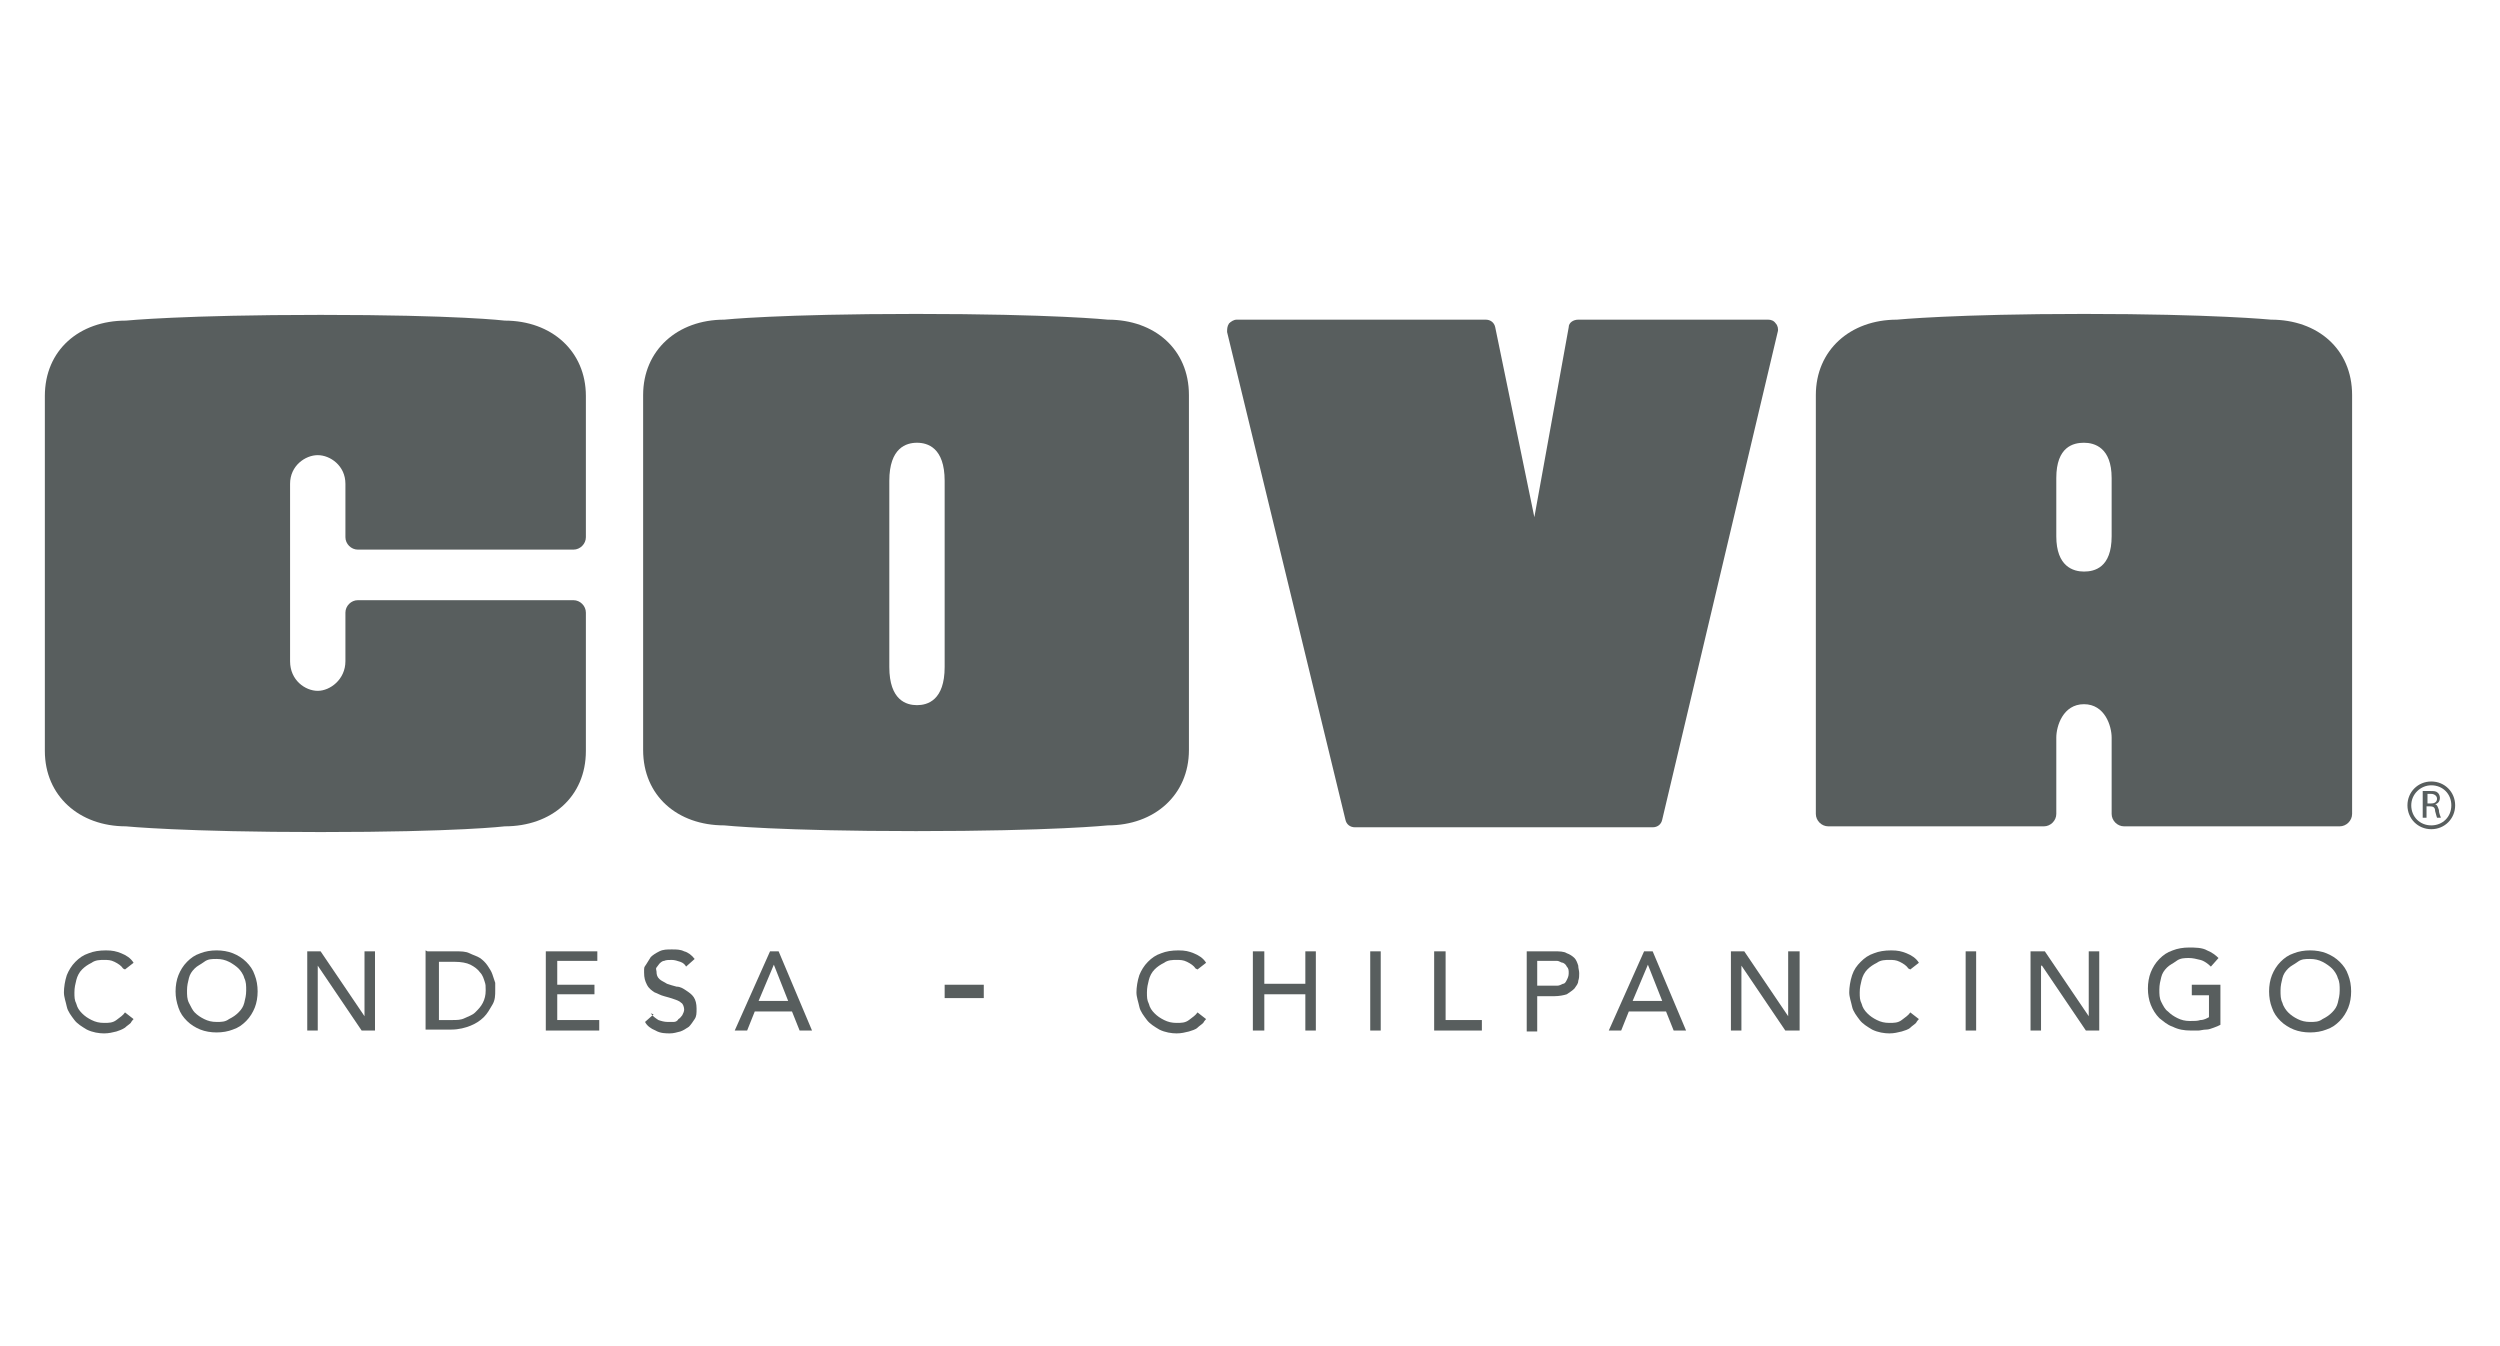 <?xml version="1.0" encoding="UTF-8"?>
<svg id="Capa_2" xmlns="http://www.w3.org/2000/svg" version="1.1" viewBox="0 0 262 141.1">
  <!-- Generator: Adobe Illustrator 29.8.1, SVG Export Plug-In . SVG Version: 2.1.1 Build 2)  -->
  <defs>
    <style>
      .st0 {
        fill: #585e5e;
      }
    </style>
  </defs>
  <g id="Capa_1-2">
    <g>
      <g>
        <path class="st0" d="M254,82.9c.2,0,.4,0,.7,0,.4,0,.6,0,.8.2.1.1.2.3.2.5,0,.4-.2.6-.5.7h0c.2,0,.3.3.4.6,0,.4.2.7.2.8h-.4c0,0-.1-.3-.2-.7,0-.4-.2-.5-.6-.5h-.3v1.2h-.4v-2.8h0ZM254.4,84.2h.4c.4,0,.6-.2.6-.5s-.3-.5-.6-.5c-.2,0-.3,0-.4,0v1h0Z"/>
        <path class="st0" d="M254.8,86.9c-1.4,0-2.5-1.1-2.5-2.5s1.1-2.5,2.5-2.5,2.5,1.1,2.5,2.5-1.1,2.5-2.5,2.5ZM254.8,82.3c-1.1,0-2.1.9-2.1,2.1s.9,2.1,2.1,2.1,2.1-.9,2.1-2.1-.9-2.1-2.1-2.1Z"/>
      </g>
      <g>
        <path class="st0" d="M36.2,56.2v-5.5c0-1.9-1.6-3-2.9-3s-2.9,1.1-2.9,3v18.6c0,2,1.6,3.1,2.9,3.1s2.9-1.2,2.9-3.1v-5.1c0-.7.6-1.3,1.3-1.3h22.6c.7,0,1.3.6,1.3,1.3v14.5c0,4.8-3.6,7.9-8.5,7.9,0,0-4.9.6-19.3.6s-20.4-.6-20.4-.6c-4.9,0-8.5-3.2-8.5-7.9v-37.2c0-4.8,3.6-7.9,8.5-7.9,0,0,6-.6,20.4-.6s19.3.6,19.3.6c4.9,0,8.5,3.2,8.5,7.9v14.8c0,.7-.6,1.3-1.3,1.3h-22.6c-.7,0-1.3-.6-1.3-1.3"/>
        <path class="st0" d="M99,69.9c0,3.5-1.8,4-2.9,4s-2.9-.5-2.9-4v-19.5c0-3.5,1.8-4,2.9-4s2.9.5,2.9,4c0,0,0,19.5,0,19.5ZM116.1,33.5s-5.7-.6-20.1-.6-20.1.6-20.1.6c-4.9,0-8.5,3.2-8.5,7.9v37.2c0,4.8,3.6,7.9,8.5,7.9,0,0,5.7.6,20.1.6s20.1-.6,20.1-.6c4.9,0,8.5-3.2,8.5-7.9v-37.2c0-4.8-3.6-7.9-8.5-7.9"/>
        <path class="st0" d="M186.3,34.8l-12.1,51.1c-.1.5-.5.8-1,.8h-31.2c-.5,0-.9-.3-1-.8l-12.4-51.1c0-.3,0-.6.2-.9.2-.2.5-.4.8-.4h26.1c.5,0,.9.3,1,.8l4.1,19.9,3.6-19.9c0-.5.5-.8,1-.8h19.9c.3,0,.6.1.8.4.2.2.3.6.2.9"/>
        <path class="st0" d="M221.3,56.2c0,3.3-1.8,3.7-2.9,3.7s-2.9-.5-2.9-3.7v-6.1c0-3.3,1.8-3.7,2.9-3.7s2.9.5,2.9,3.7c0,0,0,6.1,0,6.1ZM238,33.5s-6.1-.6-19.6-.6-19.6.6-19.6.6c-4.9,0-8.5,3.2-8.5,7.9v43.9c0,.7.6,1.3,1.3,1.3h22.6c.7,0,1.3-.6,1.3-1.3v-8c0-1.2.7-3.5,2.9-3.5s2.9,2.3,2.9,3.5v8c0,.7.6,1.3,1.3,1.3h22.6c.7,0,1.3-.6,1.3-1.3v-43.9c0-4.8-3.6-7.9-8.5-7.9"/>
        <path class="st0" d="M12.9,101.5c-.2-.3-.5-.5-.9-.7-.4-.2-.7-.2-1.1-.2s-.9,0-1.3.3c-.4.2-.7.4-1,.7s-.5.7-.6,1.1c-.1.4-.2.8-.2,1.3s0,.8.2,1.2c.1.4.3.7.6,1,.3.3.6.5,1,.7.4.2.8.3,1.3.3s.9,0,1.3-.3.7-.5.9-.8l.9.7c0,0-.2.2-.3.4-.2.2-.4.3-.6.5-.3.2-.6.3-.9.4-.4.1-.8.2-1.3.2s-1.2-.1-1.8-.4c-.5-.3-1-.6-1.3-1s-.7-.9-.8-1.4-.3-1-.3-1.5.1-1.2.3-1.8c.2-.5.5-1,.9-1.4s.8-.7,1.4-.9c.5-.2,1.1-.3,1.8-.3s1.1.1,1.6.3c.5.2,1,.5,1.3,1l-.9.7h0Z"/>
        <path class="st0" d="M22.7,107.1c.5,0,.9,0,1.3-.3.4-.2.7-.4,1-.7s.5-.6.6-1c.1-.4.2-.8.2-1.3s0-.9-.2-1.3c-.1-.4-.4-.8-.6-1s-.6-.5-1-.7c-.4-.2-.8-.3-1.3-.3s-.9,0-1.3.3-.7.4-1,.7-.5.6-.6,1c-.1.4-.2.8-.2,1.3s0,.9.2,1.3.4.8.6,1c.3.3.6.5,1,.7.4.2.8.3,1.3.3M22.7,108.2c-.6,0-1.2-.1-1.7-.3s-1-.5-1.4-.9c-.4-.4-.7-.8-.9-1.4s-.3-1.1-.3-1.7.1-1.2.3-1.7c.2-.5.5-1,.9-1.4s.8-.7,1.4-.9c.5-.2,1.1-.3,1.7-.3s1.2.1,1.7.3,1,.5,1.4.9c.4.4.7.8.9,1.4.2.5.3,1.1.3,1.7s-.1,1.2-.3,1.7c-.2.5-.5,1-.9,1.4s-.8.7-1.4.9c-.5.2-1.1.3-1.7.3"/>
        <polygon class="st0" points="32.2 99.7 33.6 99.7 38.2 106.5 38.2 106.5 38.2 99.7 39.3 99.7 39.3 108 37.9 108 33.3 101.2 33.3 101.2 33.3 108 32.2 108 32.2 99.7"/>
        <path class="st0" d="M46,106.9h1.4c.5,0,.9,0,1.3-.2s.8-.3,1.1-.6c.3-.3.6-.6.8-1,.2-.4.3-.8.3-1.3s0-.6-.1-.9-.2-.7-.5-1c-.2-.3-.6-.6-1-.8-.4-.2-1-.3-1.6-.3h-1.7v6.2h0ZM44.8,99.7h2.9c.6,0,1.1,0,1.5.2s.8.3,1.1.5c.3.2.6.5.8.8s.4.6.5.9c.1.3.2.6.3.9,0,.3,0,.6,0,.8,0,.5,0,1-.3,1.5s-.5.9-.9,1.3c-.4.4-.9.7-1.4.9s-1.2.4-2,.4h-2.7v-8.3h0Z"/>
        <polygon class="st0" points="57.2 99.7 62.6 99.7 62.6 100.7 58.4 100.7 58.4 103.2 62.3 103.2 62.3 104.2 58.4 104.2 58.4 106.9 62.8 106.9 62.8 108 57.2 108 57.2 99.7"/>
        <path class="st0" d="M68.2,106.2c.2.3.5.5.8.7.3.1.6.2,1,.2s.4,0,.6,0,.4-.1.5-.3c.2-.1.3-.3.4-.4.1-.2.2-.4.2-.6s-.1-.6-.3-.7c-.2-.2-.5-.3-.8-.4s-.6-.2-1-.3c-.4-.1-.7-.3-1-.4-.3-.2-.6-.4-.8-.8s-.3-.7-.3-1.3,0-.5.2-.8.3-.5.5-.8c.2-.2.5-.4.9-.6.4-.2.8-.2,1.3-.2s.9,0,1.3.2c.4.1.8.4,1.1.8l-.9.8c-.1-.2-.3-.4-.6-.5-.3-.1-.6-.2-.9-.2s-.6,0-.8.1c-.2,0-.4.2-.5.3s-.2.3-.3.4,0,.3,0,.4c0,.4.1.6.3.8.2.2.5.3.8.5.3.1.6.2,1,.3.4,0,.7.2,1,.4s.6.4.8.7.3.7.3,1.2,0,.8-.2,1.1c-.2.3-.4.6-.6.8-.3.2-.6.4-.9.5-.4.1-.7.2-1.1.2s-1,0-1.5-.3c-.5-.2-.9-.5-1.1-.9l.9-.8h0Z"/>
        <path class="st0" d="M82.6,104.9l-1.5-3.8h0l-1.6,3.8h3.1ZM80.6,99.7h1l3.5,8.3h-1.3l-.8-2h-3.9l-.8,2h-1.3l3.7-8.3h0Z"/>
        <rect class="st0" x="99" y="103.2" width="4.1" height="1.4"/>
        <path class="st0" d="M125.3,101.5c-.2-.3-.5-.5-.9-.7-.4-.2-.7-.2-1.1-.2s-.9,0-1.3.3c-.4.2-.7.4-1,.7s-.5.7-.6,1.1c-.1.4-.2.8-.2,1.3s0,.8.2,1.2c.1.4.3.7.6,1s.6.5,1,.7c.4.2.8.3,1.3.3s.9,0,1.3-.3.7-.5.9-.8l.9.7c0,0-.2.2-.3.4-.2.2-.4.3-.6.5s-.6.3-.9.4c-.4.1-.8.2-1.3.2s-1.2-.1-1.8-.4c-.5-.3-1-.6-1.3-1s-.7-.9-.8-1.4-.3-1-.3-1.5.1-1.2.3-1.8c.2-.5.5-1,.9-1.4.4-.4.8-.7,1.4-.9.5-.2,1.1-.3,1.8-.3s1.1.1,1.6.3c.5.2,1,.5,1.3,1l-.9.7h0Z"/>
        <polygon class="st0" points="131.3 99.7 132.5 99.7 132.5 103.1 136.8 103.1 136.8 99.7 137.9 99.7 137.9 108 136.8 108 136.8 104.2 132.5 104.2 132.5 108 131.3 108 131.3 99.7"/>
        <rect class="st0" x="143.6" y="99.7" width="1.1" height="8.3"/>
        <polygon class="st0" points="150.3 99.7 151.5 99.7 151.5 106.9 155.3 106.9 155.3 108 150.3 108 150.3 99.7"/>
        <path class="st0" d="M161.1,103.3h1.5c.2,0,.4,0,.6,0,.2,0,.4-.1.6-.2.2,0,.3-.2.4-.4s.2-.4.2-.7,0-.5-.2-.7c-.1-.2-.2-.3-.4-.4-.2,0-.4-.2-.6-.2-.2,0-.4,0-.6,0h-1.5v2.7ZM160,99.7h2.9c.5,0,1,0,1.3.2.3.1.6.3.8.5.2.2.3.5.4.8,0,.3.1.5.1.8s0,.5-.1.8c0,.3-.2.5-.4.8-.2.2-.5.4-.8.6-.3.1-.8.2-1.3.2h-1.8v3.7h-1.1v-8.3h0Z"/>
        <path class="st0" d="M174.2,104.9l-1.5-3.8h0l-1.6,3.8h3.1ZM172.2,99.7h1l3.5,8.3h-1.3l-.8-2h-3.9l-.8,2h-1.3l3.7-8.3Z"/>
        <polygon class="st0" points="181.4 99.7 182.8 99.7 187.4 106.5 187.4 106.5 187.4 99.7 188.6 99.7 188.6 108 187.1 108 182.5 101.2 182.5 101.2 182.5 108 181.4 108 181.4 99.7"/>
        <path class="st0" d="M200,101.5c-.2-.3-.5-.5-.9-.7-.4-.2-.7-.2-1.1-.2s-.9,0-1.3.3c-.4.2-.7.4-1,.7s-.5.7-.6,1.1c-.1.4-.2.8-.2,1.3s0,.8.2,1.2c.1.4.3.7.6,1s.6.5,1,.7c.4.2.8.3,1.3.3s.9,0,1.3-.3.7-.5.9-.8l.9.7c0,0-.2.2-.3.4-.2.2-.4.3-.6.5s-.6.3-.9.4c-.4.1-.8.2-1.3.2s-1.2-.1-1.8-.4c-.5-.3-1-.6-1.3-1s-.7-.9-.8-1.4-.3-1-.3-1.5.1-1.2.3-1.8.5-1,.9-1.4c.4-.4.8-.7,1.4-.9.5-.2,1.1-.3,1.8-.3s1.1.1,1.6.3c.5.2,1,.5,1.3,1l-.9.7h0Z"/>
        <rect class="st0" x="206" y="99.7" width="1.1" height="8.3"/>
        <polygon class="st0" points="212.8 99.7 214.3 99.7 218.9 106.5 218.9 106.5 218.9 99.7 220 99.7 220 108 218.6 108 214 101.2 213.9 101.2 213.9 108 212.8 108 212.8 99.7"/>
        <path class="st0" d="M232.7,103.3v4.1c-.2.1-.4.2-.7.3s-.5.2-.8.2-.6.1-.8.1-.6,0-.8,0c-.7,0-1.3-.1-1.9-.4-.6-.2-1-.6-1.4-.9-.4-.4-.7-.9-.9-1.4-.2-.5-.3-1.1-.3-1.7s.1-1.2.3-1.7c.2-.5.5-1,.9-1.4s.8-.7,1.4-.9c.5-.2,1.1-.3,1.7-.3s1.4,0,1.9.3c.5.2.9.5,1.2.8l-.8.9c-.3-.3-.7-.6-1.1-.7s-.8-.2-1.2-.2-.9,0-1.3.3-.7.4-1,.7c-.3.3-.5.6-.6,1-.1.4-.2.8-.2,1.3s0,.9.2,1.3c.2.4.4.8.7,1,.3.3.6.5,1,.7.4.2.8.3,1.3.3s.8,0,1.1-.1c.4,0,.7-.2.9-.3v-2.3h-1.8v-1.1h3Z"/>
        <path class="st0" d="M242.1,107.1c.5,0,.9,0,1.3-.3.4-.2.7-.4,1-.7s.5-.6.6-1c.1-.4.2-.8.2-1.3s0-.9-.2-1.3c-.1-.4-.4-.8-.6-1s-.6-.5-1-.7c-.4-.2-.8-.3-1.3-.3s-.9,0-1.3.3-.7.4-1,.7-.5.6-.6,1c-.1.4-.2.8-.2,1.3s0,.9.2,1.3c.1.4.4.8.6,1,.3.3.6.5,1,.7.4.2.8.3,1.3.3M242.1,108.2c-.6,0-1.2-.1-1.7-.3s-1-.5-1.4-.9c-.4-.4-.7-.8-.9-1.4-.2-.5-.3-1.1-.3-1.7s.1-1.2.3-1.7c.2-.5.5-1,.9-1.4s.8-.7,1.4-.9c.5-.2,1.1-.3,1.7-.3s1.2.1,1.7.3,1,.5,1.4.9c.4.4.7.8.9,1.4.2.5.3,1.1.3,1.7s-.1,1.2-.3,1.7c-.2.5-.5,1-.9,1.4s-.8.7-1.4.9c-.5.2-1.1.3-1.7.3"/>
      </g>
    </g>
  </g>
</svg>